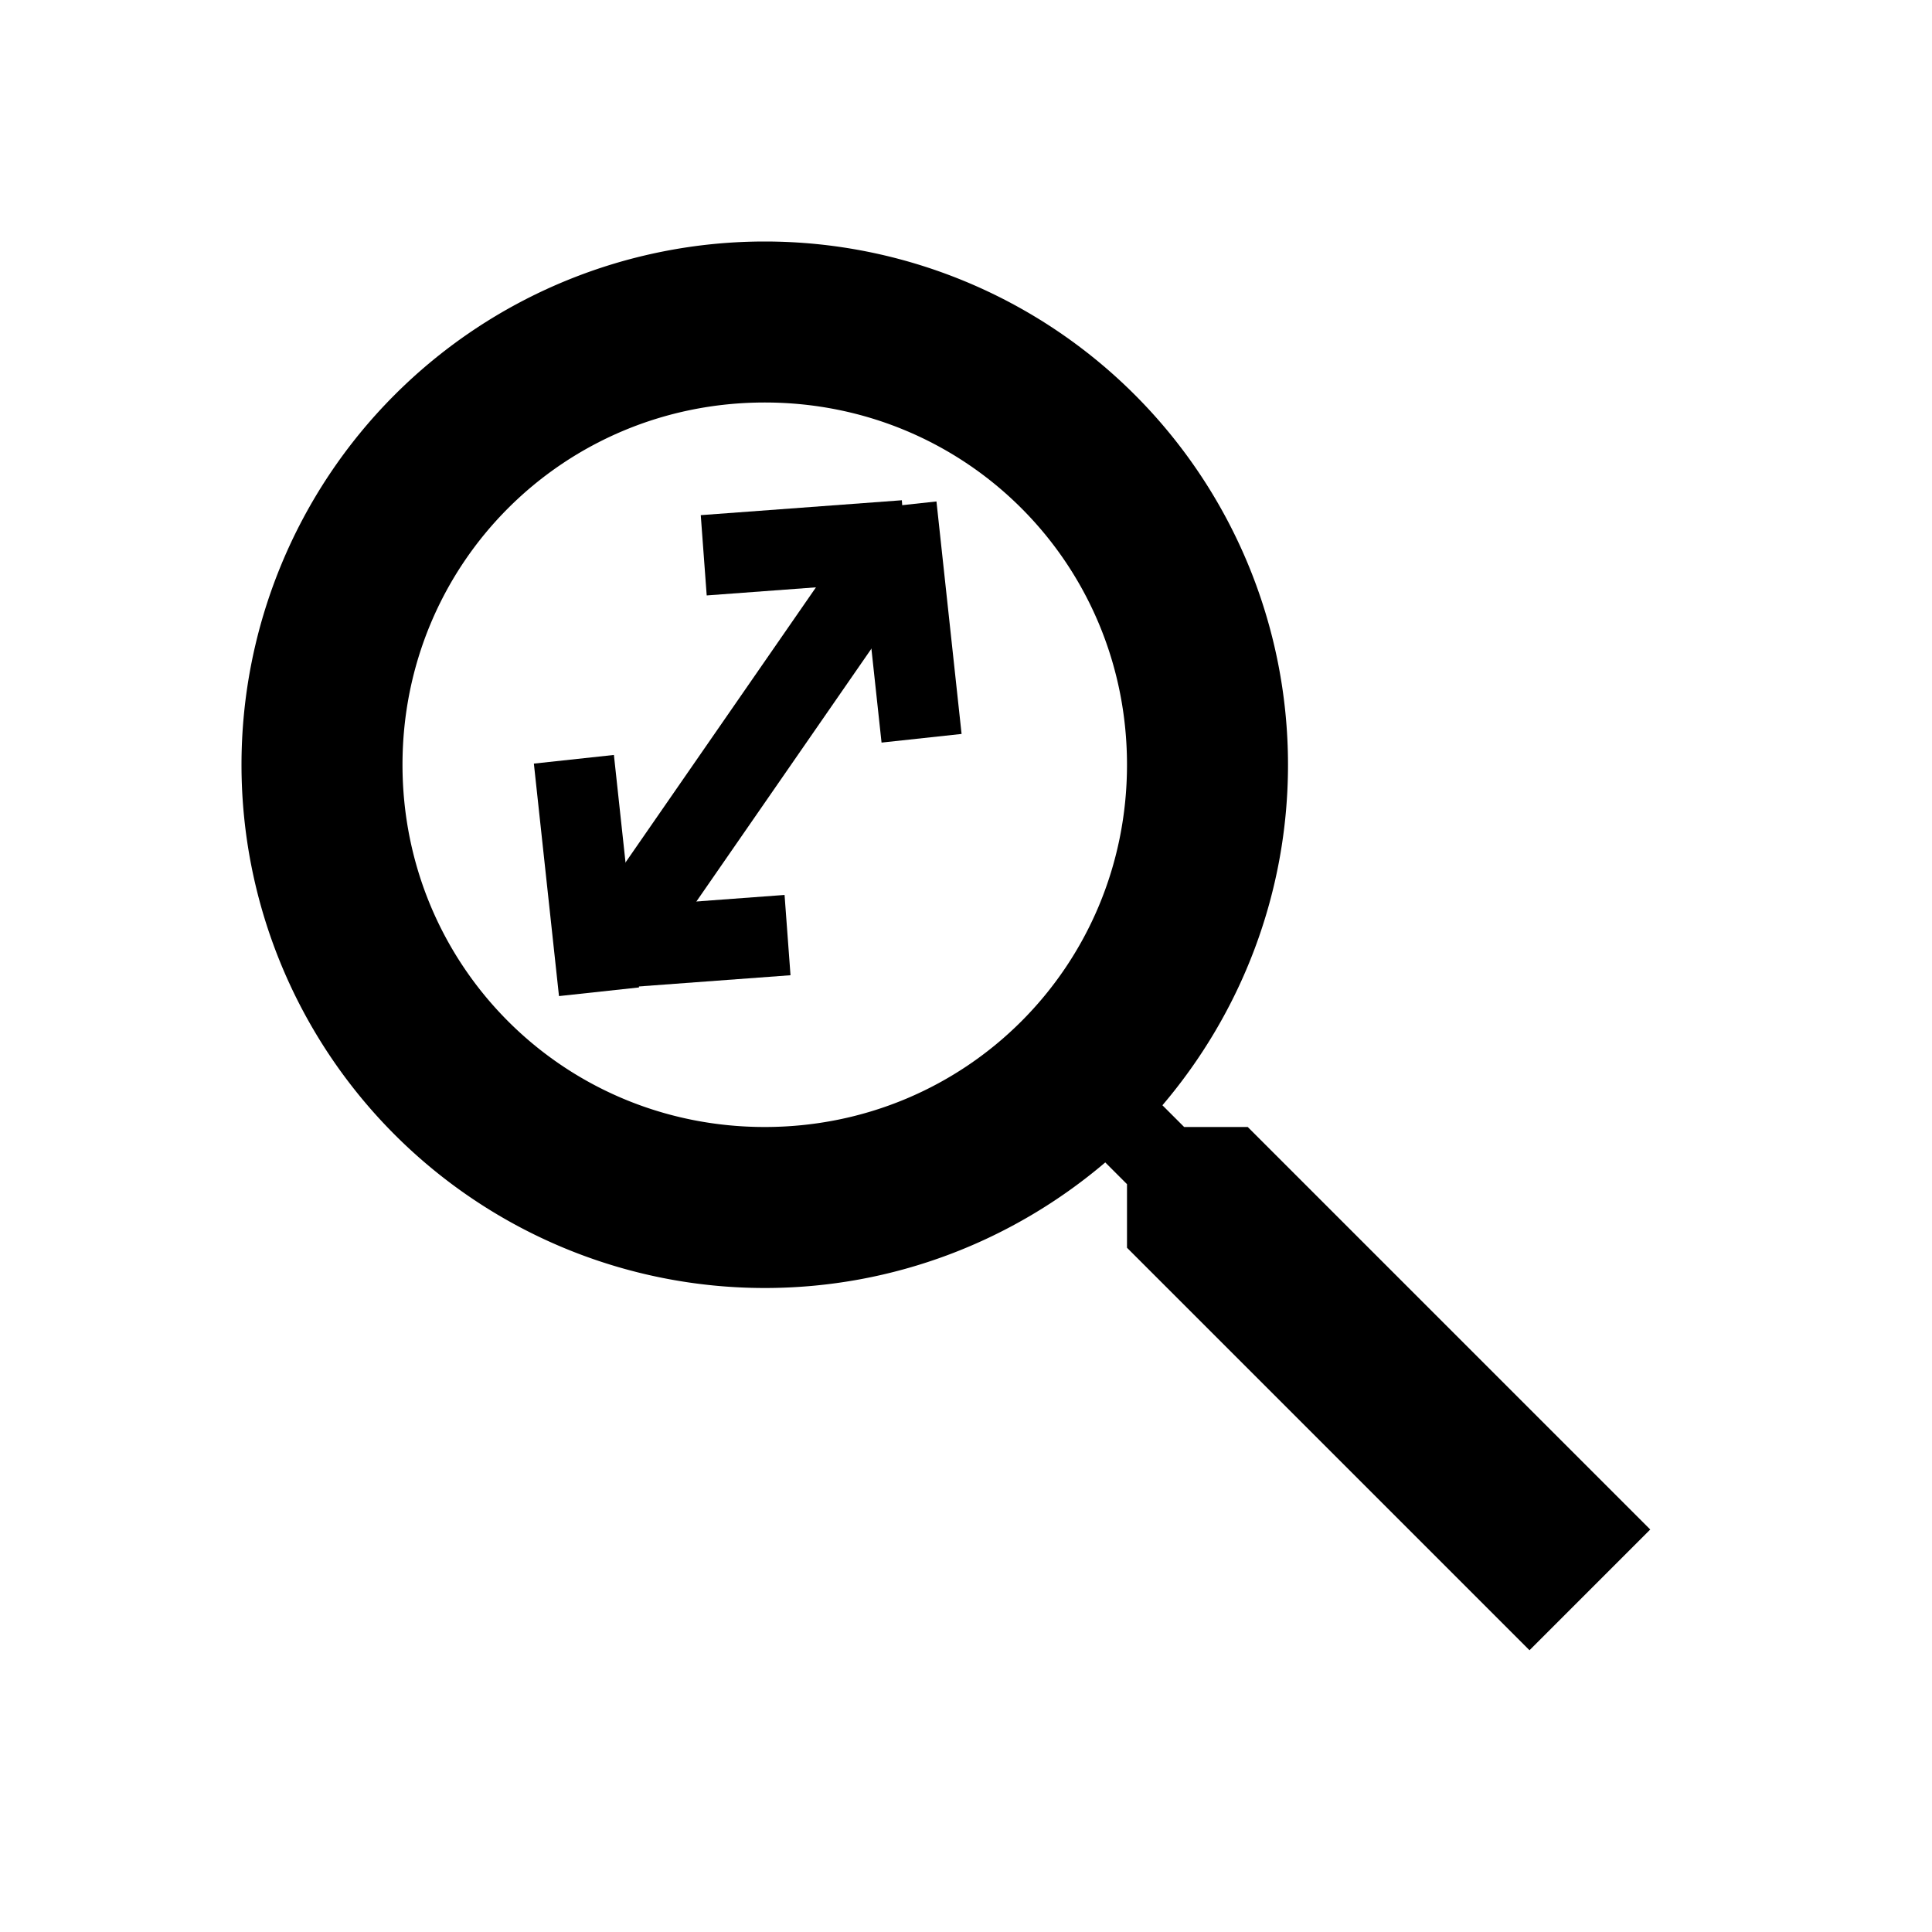 <?xml version="1.0" encoding="utf-8"?>
<svg version="1.1" width="24" height="24" viewBox="0 0 24 24" xmlns="http://www.w3.org/2000/svg">
  <path d="M9.5,3A6.5,6.5 0 0,1 16,9.5C16,11.11 15.41,12.59 14.44,13.73L14.71,14H15.5L20.5,19L19,20.5L14,15.5V14.71L13.73,14.44C12.59,15.41 11.11,16 9.5,16A6.5,6.5 0 0,1 3,9.5A6.5,6.5 0 0,1 9.5,3M9.5,5C7,5 5,7 5,9.5C5,12 7,14 9.5,14C12,14 14,12 14,9.5C14,7 12,5 9.5,5Z"/>
  <line style="stroke: rgb(0, 0, 0);" x1="7.65" y1="11.766" x2="10.824" y2="7.181"/>
  <line style="stroke: rgb(0, 0, 0);" x1="11.448" y1="9.171" x2="11.136" y2="6.283"/>
  <line style="stroke: rgb(0, 0, 0);" x1="8.742" y1="6.898" x2="11.24" y2="6.713"/>
  <line style="stroke: rgb(0, 0, 0);" x1="7.285" y1="11.801" x2="9.783" y2="11.616"/>
  <line style="stroke: rgb(0, 0, 0);" x1="7.441" y1="12.32" x2="7.129" y2="9.432"/>
</svg>